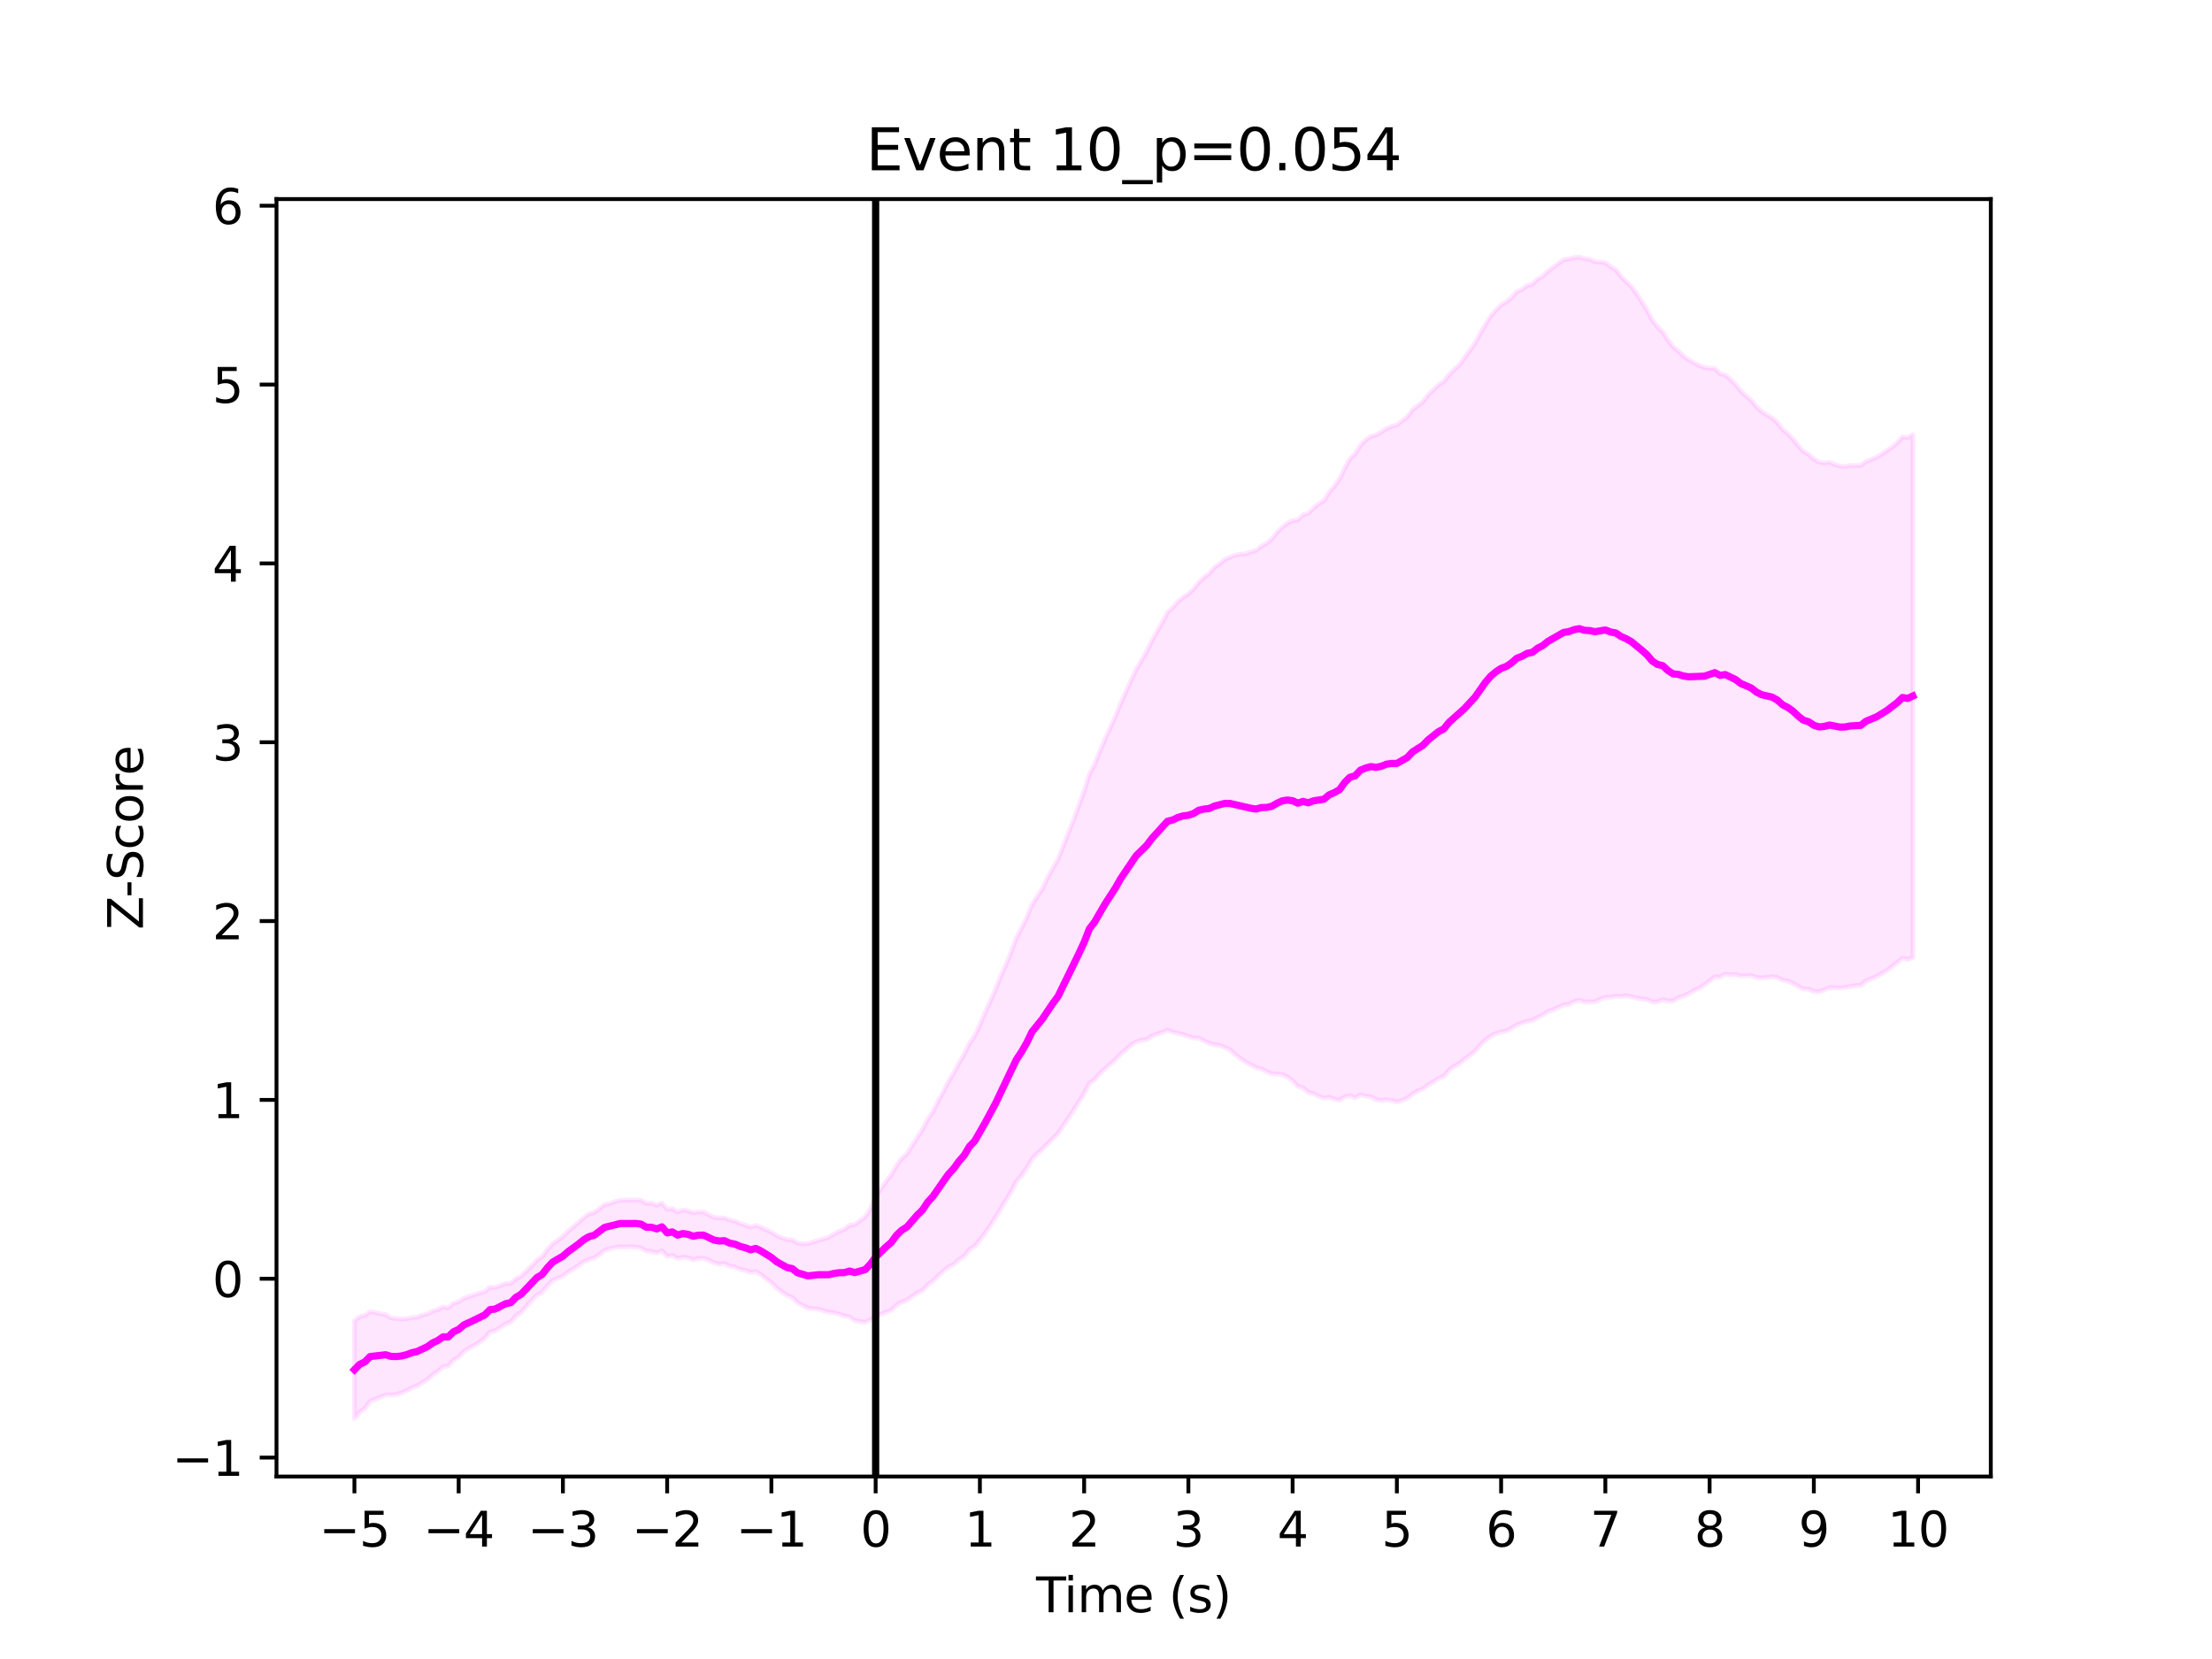 <?xml version="1.0" encoding="utf-8" standalone="no"?>
<!DOCTYPE svg PUBLIC "-//W3C//DTD SVG 1.1//EN"
  "http://www.w3.org/Graphics/SVG/1.1/DTD/svg11.dtd">
<svg xmlns:xlink="http://www.w3.org/1999/xlink" width="460.8pt" height="345.6pt" viewBox="0 0 460.8 345.6" xmlns="http://www.w3.org/2000/svg" version="1.1">
 <defs>
  <style type="text/css">*{stroke-linejoin: round; stroke-linecap: butt}</style>
 </defs>
 <g id="figure_1">
  <g id="patch_1">
   <path d="M 0 345.6 
L 460.8 345.6 
L 460.8 0 
L 0 0 
z
" style="fill: #ffffff"/>
  </g>
  <g id="axes_1">
   <g id="patch_2">
    <path d="M 57.6 307.584 
L 414.72 307.584 
L 414.72 41.472 
L 57.6 41.472 
z
" style="fill: #ffffff"/>
   </g>
   <g id="PolyCollection_1">
    <defs>
     <path id="m02a61d1a4c" d="M 73.833 -70.41 
L 73.833 -50.112 
L 74.919 -51.42 
L 76.004 -52.212 
L 77.09 -53.67 
L 78.176 -54.154 
L 79.262 -54.558 
L 80.348 -55.017 
L 81.433 -55.005 
L 82.519 -55.113 
L 83.605 -55.44 
L 84.691 -55.901 
L 85.777 -56.482 
L 86.862 -56.896 
L 87.948 -57.564 
L 89.034 -58.245 
L 90.12 -59.226 
L 91.206 -59.939 
L 92.291 -60.879 
L 93.377 -61.035 
L 94.463 -62.249 
L 95.549 -62.907 
L 96.635 -64.074 
L 97.72 -64.77 
L 98.806 -65.353 
L 99.892 -66.017 
L 100.978 -66.833 
L 102.064 -68.139 
L 103.149 -68.39 
L 104.235 -69.076 
L 105.321 -69.799 
L 106.407 -70.239 
L 107.493 -71.471 
L 108.578 -72.255 
L 109.664 -73.472 
L 110.75 -74.683 
L 111.836 -75.829 
L 112.922 -76.385 
L 114.007 -77.72 
L 115.093 -78.827 
L 116.179 -79.315 
L 117.265 -79.78 
L 118.351 -80.628 
L 119.436 -81.274 
L 120.522 -81.95 
L 121.608 -82.739 
L 122.694 -83.25 
L 123.78 -83.574 
L 124.865 -84.249 
L 125.951 -85.172 
L 127.037 -85.482 
L 128.123 -85.741 
L 129.209 -85.881 
L 130.294 -85.848 
L 131.38 -85.917 
L 132.466 -85.813 
L 133.552 -85.626 
L 134.638 -84.993 
L 135.723 -84.933 
L 136.809 -84.608 
L 137.895 -85.085 
L 138.981 -83.898 
L 140.067 -84.102 
L 141.152 -83.468 
L 142.238 -83.728 
L 143.324 -83.575 
L 144.41 -83.19 
L 145.496 -83.454 
L 146.581 -83.494 
L 147.667 -83.095 
L 148.753 -82.555 
L 149.839 -82.253 
L 150.925 -82.395 
L 152.01 -81.838 
L 153.096 -81.649 
L 154.182 -81.178 
L 155.268 -80.982 
L 156.354 -80.538 
L 157.439 -80.75 
L 158.525 -80.07 
L 159.611 -79.224 
L 160.697 -78.407 
L 161.783 -77.323 
L 162.868 -76.488 
L 163.954 -75.748 
L 165.04 -75.343 
L 166.126 -74.24 
L 167.212 -73.682 
L 168.297 -73.105 
L 169.383 -73.015 
L 170.469 -72.909 
L 171.555 -72.556 
L 172.641 -72.272 
L 173.726 -72.157 
L 174.812 -71.858 
L 175.898 -71.476 
L 176.984 -71.271 
L 178.07 -70.501 
L 179.155 -70.352 
L 180.241 -70.135 
L 181.327 -70.697 
L 182.413 -71.286 
L 183.499 -71.807 
L 184.584 -72.256 
L 185.67 -72.668 
L 186.756 -73.754 
L 187.842 -74.38 
L 188.928 -74.774 
L 190.013 -75.531 
L 191.099 -76.296 
L 192.185 -76.783 
L 193.271 -77.961 
L 194.357 -78.709 
L 195.442 -79.828 
L 196.528 -80.823 
L 197.614 -81.698 
L 198.7 -82.241 
L 199.786 -83.227 
L 200.871 -83.924 
L 201.957 -85.309 
L 203.043 -85.99 
L 204.129 -87.307 
L 205.215 -88.723 
L 206.3 -90.309 
L 207.386 -92 
L 208.472 -93.783 
L 209.558 -95.594 
L 210.644 -97.364 
L 211.729 -99.507 
L 212.815 -100.733 
L 213.901 -102.299 
L 214.987 -104.15 
L 216.073 -105.268 
L 217.158 -106.224 
L 218.244 -107.363 
L 219.33 -108.407 
L 220.416 -109.521 
L 221.502 -111.106 
L 222.587 -112.712 
L 223.673 -114.373 
L 224.759 -116.086 
L 225.845 -117.799 
L 226.931 -119.911 
L 228.016 -120.668 
L 229.102 -121.978 
L 230.188 -122.959 
L 231.274 -123.926 
L 232.36 -124.851 
L 233.445 -126.046 
L 234.531 -126.902 
L 235.617 -127.937 
L 236.703 -128.597 
L 237.789 -128.904 
L 238.875 -129.069 
L 239.96 -129.768 
L 241.046 -130.205 
L 242.132 -130.548 
L 243.218 -131.033 
L 244.304 -130.565 
L 245.389 -130.375 
L 246.475 -130.087 
L 247.561 -129.681 
L 248.647 -129.355 
L 249.733 -129.358 
L 250.818 -128.785 
L 251.904 -128.258 
L 252.99 -127.979 
L 254.076 -127.849 
L 255.162 -127.419 
L 256.247 -126.907 
L 257.333 -125.92 
L 258.419 -125.079 
L 259.505 -124.329 
L 260.591 -123.823 
L 261.676 -123.194 
L 262.762 -122.949 
L 263.848 -122.384 
L 264.934 -121.945 
L 266.02 -121.869 
L 267.105 -121.762 
L 268.191 -121.274 
L 269.277 -120.44 
L 270.363 -119.3 
L 271.449 -118.978 
L 272.534 -118.064 
L 273.62 -117.798 
L 274.706 -117.252 
L 275.792 -116.856 
L 276.878 -117.055 
L 277.963 -116.658 
L 279.049 -116.411 
L 280.135 -117.138 
L 281.221 -117.366 
L 282.307 -116.914 
L 283.392 -117.525 
L 284.478 -117.289 
L 285.564 -117.137 
L 286.65 -116.538 
L 287.736 -116.357 
L 288.821 -116.512 
L 289.907 -116.338 
L 290.993 -116.052 
L 292.079 -116.391 
L 293.165 -116.827 
L 294.25 -117.713 
L 295.336 -118.32 
L 296.422 -118.787 
L 297.508 -119.597 
L 298.594 -120.238 
L 299.679 -120.946 
L 300.765 -121.39 
L 301.851 -122.665 
L 302.937 -123.473 
L 304.023 -124.091 
L 305.108 -124.934 
L 306.194 -125.781 
L 307.28 -126.638 
L 308.366 -127.906 
L 309.452 -128.97 
L 310.537 -129.754 
L 311.623 -130.317 
L 312.709 -130.673 
L 313.795 -130.81 
L 314.881 -131.431 
L 315.966 -132.108 
L 317.052 -132.488 
L 318.138 -132.884 
L 319.224 -133.013 
L 320.31 -133.669 
L 321.395 -134.16 
L 322.481 -134.891 
L 323.567 -135.273 
L 324.653 -135.754 
L 325.739 -136.245 
L 326.824 -136.392 
L 327.91 -136.948 
L 328.996 -137.242 
L 330.082 -136.884 
L 331.168 -136.923 
L 332.253 -136.923 
L 333.339 -137.445 
L 334.425 -137.872 
L 335.511 -137.868 
L 336.597 -138.082 
L 337.682 -138.054 
L 338.768 -138.176 
L 339.854 -137.969 
L 340.94 -137.712 
L 342.026 -137.516 
L 343.111 -137.391 
L 344.197 -136.882 
L 345.283 -136.908 
L 346.369 -137.39 
L 347.455 -137.096 
L 348.54 -137.099 
L 349.626 -137.78 
L 350.712 -138.101 
L 351.798 -138.618 
L 352.884 -139.252 
L 353.969 -139.746 
L 355.055 -140.435 
L 356.141 -141.273 
L 357.227 -142.106 
L 358.313 -142.076 
L 359.398 -142.688 
L 360.484 -142.528 
L 361.57 -142.581 
L 362.656 -142.298 
L 363.742 -142.329 
L 364.827 -142.387 
L 365.913 -141.972 
L 366.999 -141.902 
L 368.085 -141.982 
L 369.171 -142.174 
L 370.256 -141.974 
L 371.342 -141.425 
L 372.428 -141.237 
L 373.514 -140.762 
L 374.6 -140.113 
L 375.685 -139.581 
L 376.771 -139.561 
L 377.857 -139.074 
L 378.943 -139.02 
L 380.029 -139.375 
L 381.114 -139.832 
L 382.2 -139.874 
L 383.286 -139.767 
L 384.372 -139.912 
L 385.458 -140.116 
L 386.543 -140.296 
L 387.629 -140.354 
L 388.715 -141.244 
L 389.801 -141.724 
L 390.887 -142.169 
L 391.972 -142.768 
L 393.058 -143.441 
L 394.144 -144.252 
L 395.23 -145.085 
L 396.316 -145.995 
L 397.401 -145.737 
L 398.487 -146.163 
L 398.487 -255.059 
L 398.487 -255.059 
L 397.401 -254.48 
L 396.316 -254.586 
L 395.23 -253.374 
L 394.144 -252.439 
L 393.058 -251.701 
L 391.972 -250.984 
L 390.887 -250.327 
L 389.801 -249.863 
L 388.715 -249.451 
L 387.629 -248.626 
L 386.543 -248.619 
L 385.458 -248.62 
L 384.372 -248.413 
L 383.286 -248.497 
L 382.2 -248.832 
L 381.114 -249.296 
L 380.029 -249.158 
L 378.943 -249.324 
L 377.857 -249.946 
L 376.771 -250.936 
L 375.685 -251.558 
L 374.6 -252.731 
L 373.514 -254.12 
L 372.428 -255.222 
L 371.342 -256.141 
L 370.256 -257.543 
L 369.171 -258.559 
L 368.085 -259.146 
L 366.999 -259.851 
L 365.913 -260.856 
L 364.827 -262.153 
L 363.742 -263.1 
L 362.656 -264.125 
L 361.57 -265.476 
L 360.484 -266.569 
L 359.398 -267.468 
L 358.313 -267.729 
L 357.227 -268.838 
L 356.141 -268.889 
L 355.055 -269.046 
L 353.969 -269.464 
L 352.884 -270.021 
L 351.798 -270.614 
L 350.712 -271.447 
L 349.626 -272.448 
L 348.54 -273.349 
L 347.455 -274.758 
L 346.369 -276.466 
L 345.283 -277.467 
L 344.197 -278.917 
L 343.111 -280.94 
L 342.026 -282.752 
L 340.94 -284.431 
L 339.854 -285.877 
L 338.768 -286.903 
L 337.682 -287.983 
L 336.597 -289.407 
L 335.511 -290.023 
L 334.425 -290.858 
L 333.339 -290.987 
L 332.253 -291.079 
L 331.168 -291.551 
L 330.082 -291.72 
L 328.996 -292.032 
L 327.91 -291.922 
L 326.824 -291.633 
L 325.739 -291.467 
L 324.653 -290.725 
L 323.567 -289.912 
L 322.481 -289.1 
L 321.395 -288.066 
L 320.31 -287.468 
L 319.224 -286.393 
L 318.138 -286.104 
L 317.052 -285.267 
L 315.966 -284.825 
L 314.881 -283.559 
L 313.795 -282.726 
L 312.709 -282.059 
L 311.623 -280.989 
L 310.537 -279.72 
L 309.452 -277.971 
L 308.366 -276.123 
L 307.28 -274.132 
L 306.194 -272.575 
L 305.108 -271.11 
L 304.023 -269.604 
L 302.937 -268.613 
L 301.851 -267.541 
L 300.765 -266.097 
L 299.679 -265.442 
L 298.594 -264.361 
L 297.508 -263.329 
L 296.422 -261.891 
L 295.336 -261.06 
L 294.25 -260.206 
L 293.165 -258.769 
L 292.079 -257.909 
L 290.993 -257.074 
L 289.907 -256.773 
L 288.821 -256.306 
L 287.736 -255.581 
L 286.65 -254.963 
L 285.564 -254.68 
L 284.478 -253.918 
L 283.392 -252.79 
L 282.307 -251.073 
L 281.221 -250.002 
L 280.135 -248.064 
L 279.049 -245.78 
L 277.963 -244.308 
L 276.878 -242.974 
L 275.792 -241.35 
L 274.706 -240.648 
L 273.62 -239.751 
L 272.534 -238.658 
L 271.449 -238.324 
L 270.363 -237.265 
L 269.277 -237.154 
L 268.191 -236.593 
L 267.105 -235.765 
L 266.02 -234.662 
L 264.934 -233.317 
L 263.848 -232.398 
L 262.762 -231.805 
L 261.676 -230.918 
L 260.591 -230.621 
L 259.505 -230.22 
L 258.419 -230.162 
L 257.333 -229.965 
L 256.247 -229.533 
L 255.162 -229.051 
L 254.076 -228.132 
L 252.99 -227.392 
L 251.904 -226.091 
L 250.818 -225.318 
L 249.733 -224.269 
L 248.647 -222.902 
L 247.561 -221.842 
L 246.475 -221.178 
L 245.389 -220.262 
L 244.304 -218.998 
L 243.218 -218.002 
L 242.132 -215.904 
L 241.046 -214.036 
L 239.96 -212.098 
L 238.875 -209.898 
L 237.789 -207.98 
L 236.703 -206.124 
L 235.617 -203.848 
L 234.531 -201.429 
L 233.445 -199.037 
L 232.36 -196.371 
L 231.274 -193.951 
L 230.188 -191.571 
L 229.102 -189.006 
L 228.016 -186.342 
L 226.931 -184.263 
L 225.845 -180.793 
L 224.759 -177.833 
L 223.673 -174.843 
L 222.587 -172.132 
L 221.502 -169.365 
L 220.416 -166.564 
L 219.33 -164.753 
L 218.244 -162.74 
L 217.158 -160.451 
L 216.073 -158.817 
L 214.987 -157.145 
L 213.901 -154.476 
L 212.815 -152.26 
L 211.729 -150.201 
L 210.644 -147.235 
L 209.558 -144.635 
L 208.472 -142.215 
L 207.386 -139.468 
L 206.3 -137.023 
L 205.215 -134.642 
L 204.129 -132.128 
L 203.043 -129.807 
L 201.957 -128.214 
L 200.871 -125.961 
L 199.786 -124.173 
L 198.7 -122.144 
L 197.614 -120.339 
L 196.528 -118.201 
L 195.442 -116.238 
L 194.357 -114.032 
L 193.271 -112.423 
L 192.185 -110.315 
L 191.099 -108.681 
L 190.013 -106.962 
L 188.928 -105.21 
L 187.842 -104.252 
L 186.756 -102.775 
L 185.67 -100.883 
L 184.584 -99.46 
L 183.499 -97.934 
L 182.413 -96.175 
L 181.327 -93.815 
L 180.241 -92.109 
L 179.155 -91.299 
L 178.07 -90.498 
L 176.984 -90.352 
L 175.898 -89.509 
L 174.812 -89.078 
L 173.726 -88.481 
L 172.641 -87.835 
L 171.555 -87.51 
L 170.469 -87.193 
L 169.383 -86.879 
L 168.297 -86.52 
L 167.212 -86.475 
L 166.126 -86.666 
L 165.04 -87.303 
L 163.954 -87.351 
L 162.868 -87.748 
L 161.783 -88.21 
L 160.697 -88.897 
L 159.611 -89.411 
L 158.525 -89.926 
L 157.439 -90.311 
L 156.354 -89.952 
L 155.268 -90.357 
L 154.182 -90.732 
L 153.096 -91.195 
L 152.01 -91.437 
L 150.925 -91.883 
L 149.839 -91.891 
L 148.753 -91.969 
L 147.667 -92.521 
L 146.581 -93.102 
L 145.496 -93.119 
L 144.41 -92.969 
L 143.324 -93.348 
L 142.238 -93.534 
L 141.152 -93.137 
L 140.067 -93.833 
L 138.981 -93.652 
L 137.895 -94.96 
L 136.809 -94.56 
L 135.723 -94.948 
L 134.638 -94.909 
L 133.552 -95.555 
L 132.466 -95.646 
L 131.38 -95.619 
L 130.294 -95.608 
L 129.209 -95.551 
L 128.123 -95.273 
L 127.037 -94.876 
L 125.951 -94.659 
L 124.865 -93.829 
L 123.78 -92.99 
L 122.694 -92.71 
L 121.608 -91.931 
L 120.522 -90.928 
L 119.436 -89.999 
L 118.351 -89.096 
L 117.265 -88.046 
L 116.179 -87.2 
L 115.093 -86.473 
L 114.007 -85.224 
L 112.922 -83.798 
L 111.836 -83.057 
L 110.75 -81.866 
L 109.664 -80.838 
L 108.578 -79.745 
L 107.493 -79.239 
L 106.407 -78.235 
L 105.321 -78.212 
L 104.235 -77.785 
L 103.149 -77.39 
L 102.064 -77.409 
L 100.978 -76.522 
L 99.892 -76.204 
L 98.806 -75.855 
L 97.72 -75.512 
L 96.635 -75.113 
L 95.549 -74.416 
L 94.463 -74.069 
L 93.377 -73.156 
L 92.291 -73.331 
L 91.206 -72.75 
L 90.12 -72.462 
L 89.034 -71.888 
L 87.948 -71.627 
L 86.862 -71.185 
L 85.777 -71.122 
L 84.691 -70.879 
L 83.605 -70.805 
L 82.519 -70.907 
L 81.433 -71.078 
L 80.348 -71.748 
L 79.262 -71.911 
L 78.176 -72.177 
L 77.09 -72.335 
L 76.004 -71.57 
L 74.919 -71.311 
L 73.833 -70.41 
z
" style="stroke: #ff00ff; stroke-opacity: 0.1"/>
    </defs>
    <g clip-path="url(#p8136b98b19)">
     <use xlink:href="#m02a61d1a4c" x="0" y="345.6" style="fill: #ff00ff; fill-opacity: 0.1; stroke: #ff00ff; stroke-opacity: 0.1"/>
    </g>
   </g>
   <g id="matplotlib.axis_1">
    <g id="xtick_1">
     <g id="line2d_1">
      <defs>
       <path id="m4c60a3d6b7" d="M 0 0 
L 0 3.5 
" style="stroke: #000000; stroke-width: 0.8"/>
      </defs>
      <g>
       <use xlink:href="#m4c60a3d6b7" x="73.833" y="307.584" style="stroke: #000000; stroke-width: 0.8"/>
      </g>
     </g>
     <g id="text_1">
      <!-- −5 -->
      <g transform="translate(66.462 322.182) scale(0.1 -0.1)">
       <defs>
        <path id="DejaVuSans-2212" d="M 678 2272 
L 4684 2272 
L 4684 1741 
L 678 1741 
L 678 2272 
z
" transform="scale(0.016)"/>
        <path id="DejaVuSans-35" d="M 691 4666 
L 3169 4666 
L 3169 4134 
L 1269 4134 
L 1269 2991 
Q 1406 3038 1543 3061 
Q 1681 3084 1819 3084 
Q 2600 3084 3056 2656 
Q 3513 2228 3513 1497 
Q 3513 744 3044 326 
Q 2575 -91 1722 -91 
Q 1428 -91 1123 -41 
Q 819 9 494 109 
L 494 744 
Q 775 591 1075 516 
Q 1375 441 1709 441 
Q 2250 441 2565 725 
Q 2881 1009 2881 1497 
Q 2881 1984 2565 2268 
Q 2250 2553 1709 2553 
Q 1456 2553 1204 2497 
Q 953 2441 691 2322 
L 691 4666 
z
" transform="scale(0.016)"/>
       </defs>
       <use xlink:href="#DejaVuSans-2212"/>
       <use xlink:href="#DejaVuSans-35" x="83.789"/>
      </g>
     </g>
    </g>
    <g id="xtick_2">
     <g id="line2d_2">
      <g>
       <use xlink:href="#m4c60a3d6b7" x="95.549" y="307.584" style="stroke: #000000; stroke-width: 0.8"/>
      </g>
     </g>
     <g id="text_2">
      <!-- −4 -->
      <g transform="translate(88.178 322.182) scale(0.1 -0.1)">
       <defs>
        <path id="DejaVuSans-34" d="M 2419 4116 
L 825 1625 
L 2419 1625 
L 2419 4116 
z
M 2253 4666 
L 3047 4666 
L 3047 1625 
L 3713 1625 
L 3713 1100 
L 3047 1100 
L 3047 0 
L 2419 0 
L 2419 1100 
L 313 1100 
L 313 1709 
L 2253 4666 
z
" transform="scale(0.016)"/>
       </defs>
       <use xlink:href="#DejaVuSans-2212"/>
       <use xlink:href="#DejaVuSans-34" x="83.789"/>
      </g>
     </g>
    </g>
    <g id="xtick_3">
     <g id="line2d_3">
      <g>
       <use xlink:href="#m4c60a3d6b7" x="117.265" y="307.584" style="stroke: #000000; stroke-width: 0.8"/>
      </g>
     </g>
     <g id="text_3">
      <!-- −3 -->
      <g transform="translate(109.894 322.182) scale(0.1 -0.1)">
       <defs>
        <path id="DejaVuSans-33" d="M 2597 2516 
Q 3050 2419 3304 2112 
Q 3559 1806 3559 1356 
Q 3559 666 3084 287 
Q 2609 -91 1734 -91 
Q 1441 -91 1130 -33 
Q 819 25 488 141 
L 488 750 
Q 750 597 1062 519 
Q 1375 441 1716 441 
Q 2309 441 2620 675 
Q 2931 909 2931 1356 
Q 2931 1769 2642 2001 
Q 2353 2234 1838 2234 
L 1294 2234 
L 1294 2753 
L 1863 2753 
Q 2328 2753 2575 2939 
Q 2822 3125 2822 3475 
Q 2822 3834 2567 4026 
Q 2313 4219 1838 4219 
Q 1578 4219 1281 4162 
Q 984 4106 628 3988 
L 628 4550 
Q 988 4650 1302 4700 
Q 1616 4750 1894 4750 
Q 2613 4750 3031 4423 
Q 3450 4097 3450 3541 
Q 3450 3153 3228 2886 
Q 3006 2619 2597 2516 
z
" transform="scale(0.016)"/>
       </defs>
       <use xlink:href="#DejaVuSans-2212"/>
       <use xlink:href="#DejaVuSans-33" x="83.789"/>
      </g>
     </g>
    </g>
    <g id="xtick_4">
     <g id="line2d_4">
      <g>
       <use xlink:href="#m4c60a3d6b7" x="138.981" y="307.584" style="stroke: #000000; stroke-width: 0.8"/>
      </g>
     </g>
     <g id="text_4">
      <!-- −2 -->
      <g transform="translate(131.61 322.182) scale(0.1 -0.1)">
       <defs>
        <path id="DejaVuSans-32" d="M 1228 531 
L 3431 531 
L 3431 0 
L 469 0 
L 469 531 
Q 828 903 1448 1529 
Q 2069 2156 2228 2338 
Q 2531 2678 2651 2914 
Q 2772 3150 2772 3378 
Q 2772 3750 2511 3984 
Q 2250 4219 1831 4219 
Q 1534 4219 1204 4116 
Q 875 4013 500 3803 
L 500 4441 
Q 881 4594 1212 4672 
Q 1544 4750 1819 4750 
Q 2544 4750 2975 4387 
Q 3406 4025 3406 3419 
Q 3406 3131 3298 2873 
Q 3191 2616 2906 2266 
Q 2828 2175 2409 1742 
Q 1991 1309 1228 531 
z
" transform="scale(0.016)"/>
       </defs>
       <use xlink:href="#DejaVuSans-2212"/>
       <use xlink:href="#DejaVuSans-32" x="83.789"/>
      </g>
     </g>
    </g>
    <g id="xtick_5">
     <g id="line2d_5">
      <g>
       <use xlink:href="#m4c60a3d6b7" x="160.697" y="307.584" style="stroke: #000000; stroke-width: 0.8"/>
      </g>
     </g>
     <g id="text_5">
      <!-- −1 -->
      <g transform="translate(153.326 322.182) scale(0.1 -0.1)">
       <defs>
        <path id="DejaVuSans-31" d="M 794 531 
L 1825 531 
L 1825 4091 
L 703 3866 
L 703 4441 
L 1819 4666 
L 2450 4666 
L 2450 531 
L 3481 531 
L 3481 0 
L 794 0 
L 794 531 
z
" transform="scale(0.016)"/>
       </defs>
       <use xlink:href="#DejaVuSans-2212"/>
       <use xlink:href="#DejaVuSans-31" x="83.789"/>
      </g>
     </g>
    </g>
    <g id="xtick_6">
     <g id="line2d_6">
      <g>
       <use xlink:href="#m4c60a3d6b7" x="182.413" y="307.584" style="stroke: #000000; stroke-width: 0.8"/>
      </g>
     </g>
     <g id="text_6">
      <!-- 0 -->
      <g transform="translate(179.232 322.182) scale(0.1 -0.1)">
       <defs>
        <path id="DejaVuSans-30" d="M 2034 4250 
Q 1547 4250 1301 3770 
Q 1056 3291 1056 2328 
Q 1056 1369 1301 889 
Q 1547 409 2034 409 
Q 2525 409 2770 889 
Q 3016 1369 3016 2328 
Q 3016 3291 2770 3770 
Q 2525 4250 2034 4250 
z
M 2034 4750 
Q 2819 4750 3233 4129 
Q 3647 3509 3647 2328 
Q 3647 1150 3233 529 
Q 2819 -91 2034 -91 
Q 1250 -91 836 529 
Q 422 1150 422 2328 
Q 422 3509 836 4129 
Q 1250 4750 2034 4750 
z
" transform="scale(0.016)"/>
       </defs>
       <use xlink:href="#DejaVuSans-30"/>
      </g>
     </g>
    </g>
    <g id="xtick_7">
     <g id="line2d_7">
      <g>
       <use xlink:href="#m4c60a3d6b7" x="204.129" y="307.584" style="stroke: #000000; stroke-width: 0.8"/>
      </g>
     </g>
     <g id="text_7">
      <!-- 1 -->
      <g transform="translate(200.948 322.182) scale(0.1 -0.1)">
       <use xlink:href="#DejaVuSans-31"/>
      </g>
     </g>
    </g>
    <g id="xtick_8">
     <g id="line2d_8">
      <g>
       <use xlink:href="#m4c60a3d6b7" x="225.845" y="307.584" style="stroke: #000000; stroke-width: 0.8"/>
      </g>
     </g>
     <g id="text_8">
      <!-- 2 -->
      <g transform="translate(222.664 322.182) scale(0.1 -0.1)">
       <use xlink:href="#DejaVuSans-32"/>
      </g>
     </g>
    </g>
    <g id="xtick_9">
     <g id="line2d_9">
      <g>
       <use xlink:href="#m4c60a3d6b7" x="247.561" y="307.584" style="stroke: #000000; stroke-width: 0.8"/>
      </g>
     </g>
     <g id="text_9">
      <!-- 3 -->
      <g transform="translate(244.38 322.182) scale(0.1 -0.1)">
       <use xlink:href="#DejaVuSans-33"/>
      </g>
     </g>
    </g>
    <g id="xtick_10">
     <g id="line2d_10">
      <g>
       <use xlink:href="#m4c60a3d6b7" x="269.277" y="307.584" style="stroke: #000000; stroke-width: 0.8"/>
      </g>
     </g>
     <g id="text_10">
      <!-- 4 -->
      <g transform="translate(266.096 322.182) scale(0.1 -0.1)">
       <use xlink:href="#DejaVuSans-34"/>
      </g>
     </g>
    </g>
    <g id="xtick_11">
     <g id="line2d_11">
      <g>
       <use xlink:href="#m4c60a3d6b7" x="290.993" y="307.584" style="stroke: #000000; stroke-width: 0.8"/>
      </g>
     </g>
     <g id="text_11">
      <!-- 5 -->
      <g transform="translate(287.812 322.182) scale(0.1 -0.1)">
       <use xlink:href="#DejaVuSans-35"/>
      </g>
     </g>
    </g>
    <g id="xtick_12">
     <g id="line2d_12">
      <g>
       <use xlink:href="#m4c60a3d6b7" x="312.709" y="307.584" style="stroke: #000000; stroke-width: 0.8"/>
      </g>
     </g>
     <g id="text_12">
      <!-- 6 -->
      <g transform="translate(309.528 322.182) scale(0.1 -0.1)">
       <defs>
        <path id="DejaVuSans-36" d="M 2113 2584 
Q 1688 2584 1439 2293 
Q 1191 2003 1191 1497 
Q 1191 994 1439 701 
Q 1688 409 2113 409 
Q 2538 409 2786 701 
Q 3034 994 3034 1497 
Q 3034 2003 2786 2293 
Q 2538 2584 2113 2584 
z
M 3366 4563 
L 3366 3988 
Q 3128 4100 2886 4159 
Q 2644 4219 2406 4219 
Q 1781 4219 1451 3797 
Q 1122 3375 1075 2522 
Q 1259 2794 1537 2939 
Q 1816 3084 2150 3084 
Q 2853 3084 3261 2657 
Q 3669 2231 3669 1497 
Q 3669 778 3244 343 
Q 2819 -91 2113 -91 
Q 1303 -91 875 529 
Q 447 1150 447 2328 
Q 447 3434 972 4092 
Q 1497 4750 2381 4750 
Q 2619 4750 2861 4703 
Q 3103 4656 3366 4563 
z
" transform="scale(0.016)"/>
       </defs>
       <use xlink:href="#DejaVuSans-36"/>
      </g>
     </g>
    </g>
    <g id="xtick_13">
     <g id="line2d_13">
      <g>
       <use xlink:href="#m4c60a3d6b7" x="334.425" y="307.584" style="stroke: #000000; stroke-width: 0.8"/>
      </g>
     </g>
     <g id="text_13">
      <!-- 7 -->
      <g transform="translate(331.244 322.182) scale(0.1 -0.1)">
       <defs>
        <path id="DejaVuSans-37" d="M 525 4666 
L 3525 4666 
L 3525 4397 
L 1831 0 
L 1172 0 
L 2766 4134 
L 525 4134 
L 525 4666 
z
" transform="scale(0.016)"/>
       </defs>
       <use xlink:href="#DejaVuSans-37"/>
      </g>
     </g>
    </g>
    <g id="xtick_14">
     <g id="line2d_14">
      <g>
       <use xlink:href="#m4c60a3d6b7" x="356.141" y="307.584" style="stroke: #000000; stroke-width: 0.8"/>
      </g>
     </g>
     <g id="text_14">
      <!-- 8 -->
      <g transform="translate(352.96 322.182) scale(0.1 -0.1)">
       <defs>
        <path id="DejaVuSans-38" d="M 2034 2216 
Q 1584 2216 1326 1975 
Q 1069 1734 1069 1313 
Q 1069 891 1326 650 
Q 1584 409 2034 409 
Q 2484 409 2743 651 
Q 3003 894 3003 1313 
Q 3003 1734 2745 1975 
Q 2488 2216 2034 2216 
z
M 1403 2484 
Q 997 2584 770 2862 
Q 544 3141 544 3541 
Q 544 4100 942 4425 
Q 1341 4750 2034 4750 
Q 2731 4750 3128 4425 
Q 3525 4100 3525 3541 
Q 3525 3141 3298 2862 
Q 3072 2584 2669 2484 
Q 3125 2378 3379 2068 
Q 3634 1759 3634 1313 
Q 3634 634 3220 271 
Q 2806 -91 2034 -91 
Q 1263 -91 848 271 
Q 434 634 434 1313 
Q 434 1759 690 2068 
Q 947 2378 1403 2484 
z
M 1172 3481 
Q 1172 3119 1398 2916 
Q 1625 2713 2034 2713 
Q 2441 2713 2670 2916 
Q 2900 3119 2900 3481 
Q 2900 3844 2670 4047 
Q 2441 4250 2034 4250 
Q 1625 4250 1398 4047 
Q 1172 3844 1172 3481 
z
" transform="scale(0.016)"/>
       </defs>
       <use xlink:href="#DejaVuSans-38"/>
      </g>
     </g>
    </g>
    <g id="xtick_15">
     <g id="line2d_15">
      <g>
       <use xlink:href="#m4c60a3d6b7" x="377.857" y="307.584" style="stroke: #000000; stroke-width: 0.8"/>
      </g>
     </g>
     <g id="text_15">
      <!-- 9 -->
      <g transform="translate(374.676 322.182) scale(0.1 -0.1)">
       <defs>
        <path id="DejaVuSans-39" d="M 703 97 
L 703 672 
Q 941 559 1184 500 
Q 1428 441 1663 441 
Q 2288 441 2617 861 
Q 2947 1281 2994 2138 
Q 2813 1869 2534 1725 
Q 2256 1581 1919 1581 
Q 1219 1581 811 2004 
Q 403 2428 403 3163 
Q 403 3881 828 4315 
Q 1253 4750 1959 4750 
Q 2769 4750 3195 4129 
Q 3622 3509 3622 2328 
Q 3622 1225 3098 567 
Q 2575 -91 1691 -91 
Q 1453 -91 1209 -44 
Q 966 3 703 97 
z
M 1959 2075 
Q 2384 2075 2632 2365 
Q 2881 2656 2881 3163 
Q 2881 3666 2632 3958 
Q 2384 4250 1959 4250 
Q 1534 4250 1286 3958 
Q 1038 3666 1038 3163 
Q 1038 2656 1286 2365 
Q 1534 2075 1959 2075 
z
" transform="scale(0.016)"/>
       </defs>
       <use xlink:href="#DejaVuSans-39"/>
      </g>
     </g>
    </g>
    <g id="xtick_16">
     <g id="line2d_16">
      <g>
       <use xlink:href="#m4c60a3d6b7" x="399.573" y="307.584" style="stroke: #000000; stroke-width: 0.8"/>
      </g>
     </g>
     <g id="text_16">
      <!-- 10 -->
      <g transform="translate(393.211 322.182) scale(0.1 -0.1)">
       <use xlink:href="#DejaVuSans-31"/>
       <use xlink:href="#DejaVuSans-30" x="63.623"/>
      </g>
     </g>
    </g>
    <g id="text_17">
     <!-- Time (s) -->
     <g transform="translate(215.831 335.861) scale(0.1 -0.1)">
      <defs>
       <path id="DejaVuSans-54" d="M -19 4666 
L 3928 4666 
L 3928 4134 
L 2272 4134 
L 2272 0 
L 1638 0 
L 1638 4134 
L -19 4134 
L -19 4666 
z
" transform="scale(0.016)"/>
       <path id="DejaVuSans-69" d="M 603 3500 
L 1178 3500 
L 1178 0 
L 603 0 
L 603 3500 
z
M 603 4863 
L 1178 4863 
L 1178 4134 
L 603 4134 
L 603 4863 
z
" transform="scale(0.016)"/>
       <path id="DejaVuSans-6d" d="M 3328 2828 
Q 3544 3216 3844 3400 
Q 4144 3584 4550 3584 
Q 5097 3584 5394 3201 
Q 5691 2819 5691 2113 
L 5691 0 
L 5113 0 
L 5113 2094 
Q 5113 2597 4934 2840 
Q 4756 3084 4391 3084 
Q 3944 3084 3684 2787 
Q 3425 2491 3425 1978 
L 3425 0 
L 2847 0 
L 2847 2094 
Q 2847 2600 2669 2842 
Q 2491 3084 2119 3084 
Q 1678 3084 1418 2786 
Q 1159 2488 1159 1978 
L 1159 0 
L 581 0 
L 581 3500 
L 1159 3500 
L 1159 2956 
Q 1356 3278 1631 3431 
Q 1906 3584 2284 3584 
Q 2666 3584 2933 3390 
Q 3200 3197 3328 2828 
z
" transform="scale(0.016)"/>
       <path id="DejaVuSans-65" d="M 3597 1894 
L 3597 1613 
L 953 1613 
Q 991 1019 1311 708 
Q 1631 397 2203 397 
Q 2534 397 2845 478 
Q 3156 559 3463 722 
L 3463 178 
Q 3153 47 2828 -22 
Q 2503 -91 2169 -91 
Q 1331 -91 842 396 
Q 353 884 353 1716 
Q 353 2575 817 3079 
Q 1281 3584 2069 3584 
Q 2775 3584 3186 3129 
Q 3597 2675 3597 1894 
z
M 3022 2063 
Q 3016 2534 2758 2815 
Q 2500 3097 2075 3097 
Q 1594 3097 1305 2825 
Q 1016 2553 972 2059 
L 3022 2063 
z
" transform="scale(0.016)"/>
       <path id="DejaVuSans-20" transform="scale(0.016)"/>
       <path id="DejaVuSans-28" d="M 1984 4856 
Q 1566 4138 1362 3434 
Q 1159 2731 1159 2009 
Q 1159 1288 1364 580 
Q 1569 -128 1984 -844 
L 1484 -844 
Q 1016 -109 783 600 
Q 550 1309 550 2009 
Q 550 2706 781 3412 
Q 1013 4119 1484 4856 
L 1984 4856 
z
" transform="scale(0.016)"/>
       <path id="DejaVuSans-73" d="M 2834 3397 
L 2834 2853 
Q 2591 2978 2328 3040 
Q 2066 3103 1784 3103 
Q 1356 3103 1142 2972 
Q 928 2841 928 2578 
Q 928 2378 1081 2264 
Q 1234 2150 1697 2047 
L 1894 2003 
Q 2506 1872 2764 1633 
Q 3022 1394 3022 966 
Q 3022 478 2636 193 
Q 2250 -91 1575 -91 
Q 1294 -91 989 -36 
Q 684 19 347 128 
L 347 722 
Q 666 556 975 473 
Q 1284 391 1588 391 
Q 1994 391 2212 530 
Q 2431 669 2431 922 
Q 2431 1156 2273 1281 
Q 2116 1406 1581 1522 
L 1381 1569 
Q 847 1681 609 1914 
Q 372 2147 372 2553 
Q 372 3047 722 3315 
Q 1072 3584 1716 3584 
Q 2034 3584 2315 3537 
Q 2597 3491 2834 3397 
z
" transform="scale(0.016)"/>
       <path id="DejaVuSans-29" d="M 513 4856 
L 1013 4856 
Q 1481 4119 1714 3412 
Q 1947 2706 1947 2009 
Q 1947 1309 1714 600 
Q 1481 -109 1013 -844 
L 513 -844 
Q 928 -128 1133 580 
Q 1338 1288 1338 2009 
Q 1338 2731 1133 3434 
Q 928 4138 513 4856 
z
" transform="scale(0.016)"/>
      </defs>
      <use xlink:href="#DejaVuSans-54"/>
      <use xlink:href="#DejaVuSans-69" x="57.959"/>
      <use xlink:href="#DejaVuSans-6d" x="85.742"/>
      <use xlink:href="#DejaVuSans-65" x="183.154"/>
      <use xlink:href="#DejaVuSans-20" x="244.678"/>
      <use xlink:href="#DejaVuSans-28" x="276.465"/>
      <use xlink:href="#DejaVuSans-73" x="315.479"/>
      <use xlink:href="#DejaVuSans-29" x="367.578"/>
     </g>
    </g>
   </g>
   <g id="matplotlib.axis_2">
    <g id="ytick_1">
     <g id="line2d_17">
      <defs>
       <path id="m0a264556c5" d="M 0 0 
L -3.5 0 
" style="stroke: #000000; stroke-width: 0.8"/>
      </defs>
      <g>
       <use xlink:href="#m0a264556c5" x="57.6" y="303.641" style="stroke: #000000; stroke-width: 0.8"/>
      </g>
     </g>
     <g id="text_18">
      <!-- −1 -->
      <g transform="translate(35.858 307.441) scale(0.1 -0.1)">
       <use xlink:href="#DejaVuSans-2212"/>
       <use xlink:href="#DejaVuSans-31" x="83.789"/>
      </g>
     </g>
    </g>
    <g id="ytick_2">
     <g id="line2d_18">
      <g>
       <use xlink:href="#m0a264556c5" x="57.6" y="266.387" style="stroke: #000000; stroke-width: 0.8"/>
      </g>
     </g>
     <g id="text_19">
      <!-- 0 -->
      <g transform="translate(44.237 270.186) scale(0.1 -0.1)">
       <use xlink:href="#DejaVuSans-30"/>
      </g>
     </g>
    </g>
    <g id="ytick_3">
     <g id="line2d_19">
      <g>
       <use xlink:href="#m0a264556c5" x="57.6" y="229.132" style="stroke: #000000; stroke-width: 0.8"/>
      </g>
     </g>
     <g id="text_20">
      <!-- 1 -->
      <g transform="translate(44.237 232.931) scale(0.1 -0.1)">
       <use xlink:href="#DejaVuSans-31"/>
      </g>
     </g>
    </g>
    <g id="ytick_4">
     <g id="line2d_20">
      <g>
       <use xlink:href="#m0a264556c5" x="57.6" y="191.877" style="stroke: #000000; stroke-width: 0.8"/>
      </g>
     </g>
     <g id="text_21">
      <!-- 2 -->
      <g transform="translate(44.237 195.676) scale(0.1 -0.1)">
       <use xlink:href="#DejaVuSans-32"/>
      </g>
     </g>
    </g>
    <g id="ytick_5">
     <g id="line2d_21">
      <g>
       <use xlink:href="#m0a264556c5" x="57.6" y="154.622" style="stroke: #000000; stroke-width: 0.8"/>
      </g>
     </g>
     <g id="text_22">
      <!-- 3 -->
      <g transform="translate(44.237 158.421) scale(0.1 -0.1)">
       <use xlink:href="#DejaVuSans-33"/>
      </g>
     </g>
    </g>
    <g id="ytick_6">
     <g id="line2d_22">
      <g>
       <use xlink:href="#m0a264556c5" x="57.6" y="117.367" style="stroke: #000000; stroke-width: 0.8"/>
      </g>
     </g>
     <g id="text_23">
      <!-- 4 -->
      <g transform="translate(44.237 121.166) scale(0.1 -0.1)">
       <use xlink:href="#DejaVuSans-34"/>
      </g>
     </g>
    </g>
    <g id="ytick_7">
     <g id="line2d_23">
      <g>
       <use xlink:href="#m0a264556c5" x="57.6" y="80.112" style="stroke: #000000; stroke-width: 0.8"/>
      </g>
     </g>
     <g id="text_24">
      <!-- 5 -->
      <g transform="translate(44.237 83.911) scale(0.1 -0.1)">
       <use xlink:href="#DejaVuSans-35"/>
      </g>
     </g>
    </g>
    <g id="ytick_8">
     <g id="line2d_24">
      <g>
       <use xlink:href="#m0a264556c5" x="57.6" y="42.857" style="stroke: #000000; stroke-width: 0.8"/>
      </g>
     </g>
     <g id="text_25">
      <!-- 6 -->
      <g transform="translate(44.237 46.656) scale(0.1 -0.1)">
       <use xlink:href="#DejaVuSans-36"/>
      </g>
     </g>
    </g>
    <g id="text_26">
     <!-- Z-Score -->
     <g transform="translate(29.778 193.672) rotate(-90) scale(0.1 -0.1)">
      <defs>
       <path id="DejaVuSans-5a" d="M 359 4666 
L 4025 4666 
L 4025 4184 
L 1075 531 
L 4097 531 
L 4097 0 
L 288 0 
L 288 481 
L 3238 4134 
L 359 4134 
L 359 4666 
z
" transform="scale(0.016)"/>
       <path id="DejaVuSans-2d" d="M 313 2009 
L 1997 2009 
L 1997 1497 
L 313 1497 
L 313 2009 
z
" transform="scale(0.016)"/>
       <path id="DejaVuSans-53" d="M 3425 4513 
L 3425 3897 
Q 3066 4069 2747 4153 
Q 2428 4238 2131 4238 
Q 1616 4238 1336 4038 
Q 1056 3838 1056 3469 
Q 1056 3159 1242 3001 
Q 1428 2844 1947 2747 
L 2328 2669 
Q 3034 2534 3370 2195 
Q 3706 1856 3706 1288 
Q 3706 609 3251 259 
Q 2797 -91 1919 -91 
Q 1588 -91 1214 -16 
Q 841 59 441 206 
L 441 856 
Q 825 641 1194 531 
Q 1563 422 1919 422 
Q 2459 422 2753 634 
Q 3047 847 3047 1241 
Q 3047 1584 2836 1778 
Q 2625 1972 2144 2069 
L 1759 2144 
Q 1053 2284 737 2584 
Q 422 2884 422 3419 
Q 422 4038 858 4394 
Q 1294 4750 2059 4750 
Q 2388 4750 2728 4690 
Q 3069 4631 3425 4513 
z
" transform="scale(0.016)"/>
       <path id="DejaVuSans-63" d="M 3122 3366 
L 3122 2828 
Q 2878 2963 2633 3030 
Q 2388 3097 2138 3097 
Q 1578 3097 1268 2742 
Q 959 2388 959 1747 
Q 959 1106 1268 751 
Q 1578 397 2138 397 
Q 2388 397 2633 464 
Q 2878 531 3122 666 
L 3122 134 
Q 2881 22 2623 -34 
Q 2366 -91 2075 -91 
Q 1284 -91 818 406 
Q 353 903 353 1747 
Q 353 2603 823 3093 
Q 1294 3584 2113 3584 
Q 2378 3584 2631 3529 
Q 2884 3475 3122 3366 
z
" transform="scale(0.016)"/>
       <path id="DejaVuSans-6f" d="M 1959 3097 
Q 1497 3097 1228 2736 
Q 959 2375 959 1747 
Q 959 1119 1226 758 
Q 1494 397 1959 397 
Q 2419 397 2687 759 
Q 2956 1122 2956 1747 
Q 2956 2369 2687 2733 
Q 2419 3097 1959 3097 
z
M 1959 3584 
Q 2709 3584 3137 3096 
Q 3566 2609 3566 1747 
Q 3566 888 3137 398 
Q 2709 -91 1959 -91 
Q 1206 -91 779 398 
Q 353 888 353 1747 
Q 353 2609 779 3096 
Q 1206 3584 1959 3584 
z
" transform="scale(0.016)"/>
       <path id="DejaVuSans-72" d="M 2631 2963 
Q 2534 3019 2420 3045 
Q 2306 3072 2169 3072 
Q 1681 3072 1420 2755 
Q 1159 2438 1159 1844 
L 1159 0 
L 581 0 
L 581 3500 
L 1159 3500 
L 1159 2956 
Q 1341 3275 1631 3429 
Q 1922 3584 2338 3584 
Q 2397 3584 2469 3576 
Q 2541 3569 2628 3553 
L 2631 2963 
z
" transform="scale(0.016)"/>
      </defs>
      <use xlink:href="#DejaVuSans-5a"/>
      <use xlink:href="#DejaVuSans-2d" x="66.756"/>
      <use xlink:href="#DejaVuSans-53" x="102.84"/>
      <use xlink:href="#DejaVuSans-63" x="166.316"/>
      <use xlink:href="#DejaVuSans-6f" x="221.297"/>
      <use xlink:href="#DejaVuSans-72" x="282.479"/>
      <use xlink:href="#DejaVuSans-65" x="321.342"/>
     </g>
    </g>
   </g>
   <g id="line2d_25">
    <path d="M 73.833 285.339 
L 74.919 284.235 
L 76.004 283.709 
L 77.09 282.598 
L 80.348 282.218 
L 81.433 282.559 
L 82.519 282.59 
L 83.605 282.478 
L 84.691 282.21 
L 85.777 281.798 
L 86.862 281.56 
L 89.034 280.534 
L 90.12 279.756 
L 91.206 279.256 
L 92.291 278.495 
L 93.377 278.504 
L 94.463 277.441 
L 95.549 276.939 
L 96.635 276.007 
L 98.806 274.996 
L 100.978 273.923 
L 102.064 272.826 
L 103.149 272.71 
L 105.321 271.594 
L 106.407 271.363 
L 107.493 270.245 
L 108.578 269.6 
L 111.836 266.157 
L 112.922 265.509 
L 114.007 264.128 
L 115.093 262.95 
L 117.265 261.687 
L 118.351 260.738 
L 120.522 259.161 
L 121.608 258.265 
L 122.694 257.62 
L 123.78 257.318 
L 125.951 255.685 
L 129.209 254.884 
L 132.466 254.87 
L 133.552 255.01 
L 134.638 255.649 
L 135.723 255.659 
L 136.809 256.016 
L 137.895 255.578 
L 138.981 256.825 
L 140.067 256.632 
L 141.152 257.298 
L 142.238 256.969 
L 143.324 257.138 
L 144.41 257.521 
L 145.496 257.313 
L 146.581 257.302 
L 148.753 258.338 
L 149.839 258.528 
L 150.925 258.461 
L 152.01 258.962 
L 153.096 259.178 
L 154.182 259.645 
L 155.268 259.931 
L 156.354 260.355 
L 157.439 260.07 
L 158.525 260.602 
L 160.697 261.948 
L 161.783 262.834 
L 163.954 264.051 
L 165.04 264.277 
L 166.126 265.147 
L 168.297 265.788 
L 170.469 265.549 
L 172.641 265.546 
L 173.726 265.281 
L 174.812 265.132 
L 175.898 265.107 
L 176.984 264.788 
L 178.07 265.101 
L 180.241 264.478 
L 181.327 263.344 
L 182.413 261.869 
L 184.584 259.742 
L 185.67 258.825 
L 186.756 257.336 
L 187.842 256.284 
L 188.928 255.608 
L 191.099 253.112 
L 192.185 252.051 
L 193.271 250.408 
L 194.357 249.23 
L 196.528 246.088 
L 197.614 244.581 
L 198.7 243.407 
L 199.786 241.9 
L 200.871 240.658 
L 201.957 238.838 
L 203.043 237.702 
L 205.215 233.918 
L 207.386 229.866 
L 211.729 220.746 
L 212.815 219.103 
L 213.901 217.212 
L 214.987 214.953 
L 217.158 212.262 
L 219.33 209.02 
L 220.416 207.558 
L 224.759 198.641 
L 225.845 196.304 
L 226.931 193.513 
L 228.016 192.095 
L 230.188 188.335 
L 232.36 184.989 
L 233.445 183.059 
L 236.703 178.239 
L 238.875 176.117 
L 239.96 174.667 
L 243.218 171.083 
L 244.304 170.819 
L 245.389 170.282 
L 246.475 169.968 
L 247.561 169.839 
L 248.647 169.472 
L 249.733 168.787 
L 250.818 168.548 
L 251.904 168.425 
L 252.99 167.915 
L 255.162 167.365 
L 256.247 167.38 
L 260.591 168.378 
L 261.676 168.544 
L 262.762 168.223 
L 263.848 168.209 
L 264.934 167.969 
L 266.02 167.334 
L 267.105 166.836 
L 268.191 166.667 
L 269.277 166.803 
L 270.363 167.317 
L 271.449 166.949 
L 272.534 167.239 
L 273.62 166.825 
L 275.792 166.497 
L 276.878 165.585 
L 277.963 165.117 
L 279.049 164.504 
L 280.135 162.999 
L 281.221 161.916 
L 282.307 161.606 
L 283.392 160.442 
L 284.478 159.996 
L 285.564 159.692 
L 286.65 159.849 
L 287.736 159.631 
L 288.821 159.191 
L 289.907 159.044 
L 290.993 159.037 
L 293.165 157.802 
L 294.25 156.641 
L 296.422 155.261 
L 297.508 154.137 
L 299.679 152.406 
L 300.765 151.856 
L 301.851 150.497 
L 305.108 147.578 
L 307.28 145.215 
L 309.452 142.13 
L 310.537 140.863 
L 311.623 139.947 
L 312.709 139.234 
L 313.795 138.832 
L 314.881 138.105 
L 315.966 137.133 
L 317.052 136.722 
L 318.138 136.106 
L 319.224 135.897 
L 320.31 135.032 
L 321.395 134.487 
L 322.481 133.604 
L 325.739 131.744 
L 326.824 131.587 
L 327.91 131.165 
L 328.996 130.963 
L 330.082 131.298 
L 331.168 131.363 
L 332.253 131.599 
L 334.425 131.235 
L 335.511 131.654 
L 336.597 131.856 
L 337.682 132.581 
L 338.768 133.061 
L 339.854 133.677 
L 342.026 135.466 
L 343.111 136.435 
L 344.197 137.701 
L 345.283 138.413 
L 346.369 138.672 
L 347.455 139.673 
L 348.54 140.376 
L 349.626 140.486 
L 350.712 140.826 
L 351.798 140.984 
L 355.055 140.86 
L 357.227 140.128 
L 358.313 140.697 
L 359.398 140.522 
L 361.57 141.572 
L 362.656 142.388 
L 364.827 143.33 
L 365.913 144.186 
L 366.999 144.724 
L 369.171 145.234 
L 370.256 145.842 
L 371.342 146.817 
L 372.428 147.37 
L 373.514 148.159 
L 374.6 149.178 
L 375.685 150.031 
L 376.771 150.352 
L 377.857 151.09 
L 378.943 151.428 
L 380.029 151.334 
L 381.114 151.036 
L 383.286 151.468 
L 384.372 151.438 
L 385.458 151.232 
L 387.629 151.11 
L 388.715 150.252 
L 390.887 149.352 
L 393.058 148.029 
L 395.23 146.37 
L 396.316 145.31 
L 397.401 145.491 
L 398.487 144.989 
L 398.487 144.989 
" clip-path="url(#p8136b98b19)" style="fill: none; stroke: #ff00ff; stroke-width: 1.5; stroke-linecap: square"/>
   </g>
   <g id="line2d_26">
    <path d="M 182.413 307.584 
L 182.413 41.472 
" clip-path="url(#p8136b98b19)" style="fill: none; stroke: #000000; stroke-width: 1.5; stroke-linecap: square"/>
   </g>
   <g id="patch_3">
    <path d="M 57.6 307.584 
L 57.6 41.472 
" style="fill: none; stroke: #000000; stroke-width: 0.8; stroke-linejoin: miter; stroke-linecap: square"/>
   </g>
   <g id="patch_4">
    <path d="M 414.72 307.584 
L 414.72 41.472 
" style="fill: none; stroke: #000000; stroke-width: 0.8; stroke-linejoin: miter; stroke-linecap: square"/>
   </g>
   <g id="patch_5">
    <path d="M 57.6 307.584 
L 414.72 307.584 
" style="fill: none; stroke: #000000; stroke-width: 0.8; stroke-linejoin: miter; stroke-linecap: square"/>
   </g>
   <g id="patch_6">
    <path d="M 57.6 41.472 
L 414.72 41.472 
" style="fill: none; stroke: #000000; stroke-width: 0.8; stroke-linejoin: miter; stroke-linecap: square"/>
   </g>
   <g id="text_27">
    <!-- Event 10_p=0.054 -->
    <g transform="translate(180.415 35.472) scale(0.12 -0.12)">
     <defs>
      <path id="DejaVuSans-45" d="M 628 4666 
L 3578 4666 
L 3578 4134 
L 1259 4134 
L 1259 2753 
L 3481 2753 
L 3481 2222 
L 1259 2222 
L 1259 531 
L 3634 531 
L 3634 0 
L 628 0 
L 628 4666 
z
" transform="scale(0.016)"/>
      <path id="DejaVuSans-76" d="M 191 3500 
L 800 3500 
L 1894 563 
L 2988 3500 
L 3597 3500 
L 2284 0 
L 1503 0 
L 191 3500 
z
" transform="scale(0.016)"/>
      <path id="DejaVuSans-6e" d="M 3513 2113 
L 3513 0 
L 2938 0 
L 2938 2094 
Q 2938 2591 2744 2837 
Q 2550 3084 2163 3084 
Q 1697 3084 1428 2787 
Q 1159 2491 1159 1978 
L 1159 0 
L 581 0 
L 581 3500 
L 1159 3500 
L 1159 2956 
Q 1366 3272 1645 3428 
Q 1925 3584 2291 3584 
Q 2894 3584 3203 3211 
Q 3513 2838 3513 2113 
z
" transform="scale(0.016)"/>
      <path id="DejaVuSans-74" d="M 1172 4494 
L 1172 3500 
L 2356 3500 
L 2356 3053 
L 1172 3053 
L 1172 1153 
Q 1172 725 1289 603 
Q 1406 481 1766 481 
L 2356 481 
L 2356 0 
L 1766 0 
Q 1100 0 847 248 
Q 594 497 594 1153 
L 594 3053 
L 172 3053 
L 172 3500 
L 594 3500 
L 594 4494 
L 1172 4494 
z
" transform="scale(0.016)"/>
      <path id="DejaVuSans-5f" d="M 3263 -1063 
L 3263 -1509 
L -63 -1509 
L -63 -1063 
L 3263 -1063 
z
" transform="scale(0.016)"/>
      <path id="DejaVuSans-70" d="M 1159 525 
L 1159 -1331 
L 581 -1331 
L 581 3500 
L 1159 3500 
L 1159 2969 
Q 1341 3281 1617 3432 
Q 1894 3584 2278 3584 
Q 2916 3584 3314 3078 
Q 3713 2572 3713 1747 
Q 3713 922 3314 415 
Q 2916 -91 2278 -91 
Q 1894 -91 1617 61 
Q 1341 213 1159 525 
z
M 3116 1747 
Q 3116 2381 2855 2742 
Q 2594 3103 2138 3103 
Q 1681 3103 1420 2742 
Q 1159 2381 1159 1747 
Q 1159 1113 1420 752 
Q 1681 391 2138 391 
Q 2594 391 2855 752 
Q 3116 1113 3116 1747 
z
" transform="scale(0.016)"/>
      <path id="DejaVuSans-3d" d="M 678 2906 
L 4684 2906 
L 4684 2381 
L 678 2381 
L 678 2906 
z
M 678 1631 
L 4684 1631 
L 4684 1100 
L 678 1100 
L 678 1631 
z
" transform="scale(0.016)"/>
      <path id="DejaVuSans-2e" d="M 684 794 
L 1344 794 
L 1344 0 
L 684 0 
L 684 794 
z
" transform="scale(0.016)"/>
     </defs>
     <use xlink:href="#DejaVuSans-45"/>
     <use xlink:href="#DejaVuSans-76" x="63.184"/>
     <use xlink:href="#DejaVuSans-65" x="122.363"/>
     <use xlink:href="#DejaVuSans-6e" x="183.887"/>
     <use xlink:href="#DejaVuSans-74" x="247.266"/>
     <use xlink:href="#DejaVuSans-20" x="286.475"/>
     <use xlink:href="#DejaVuSans-31" x="318.262"/>
     <use xlink:href="#DejaVuSans-30" x="381.885"/>
     <use xlink:href="#DejaVuSans-5f" x="445.508"/>
     <use xlink:href="#DejaVuSans-70" x="495.508"/>
     <use xlink:href="#DejaVuSans-3d" x="558.984"/>
     <use xlink:href="#DejaVuSans-30" x="642.773"/>
     <use xlink:href="#DejaVuSans-2e" x="706.396"/>
     <use xlink:href="#DejaVuSans-30" x="738.184"/>
     <use xlink:href="#DejaVuSans-35" x="801.807"/>
     <use xlink:href="#DejaVuSans-34" x="865.43"/>
    </g>
   </g>
  </g>
 </g>
 <defs>
  <clipPath id="p8136b98b19">
   <rect x="57.6" y="41.472" width="357.12" height="266.112"/>
  </clipPath>
 </defs>
</svg>
